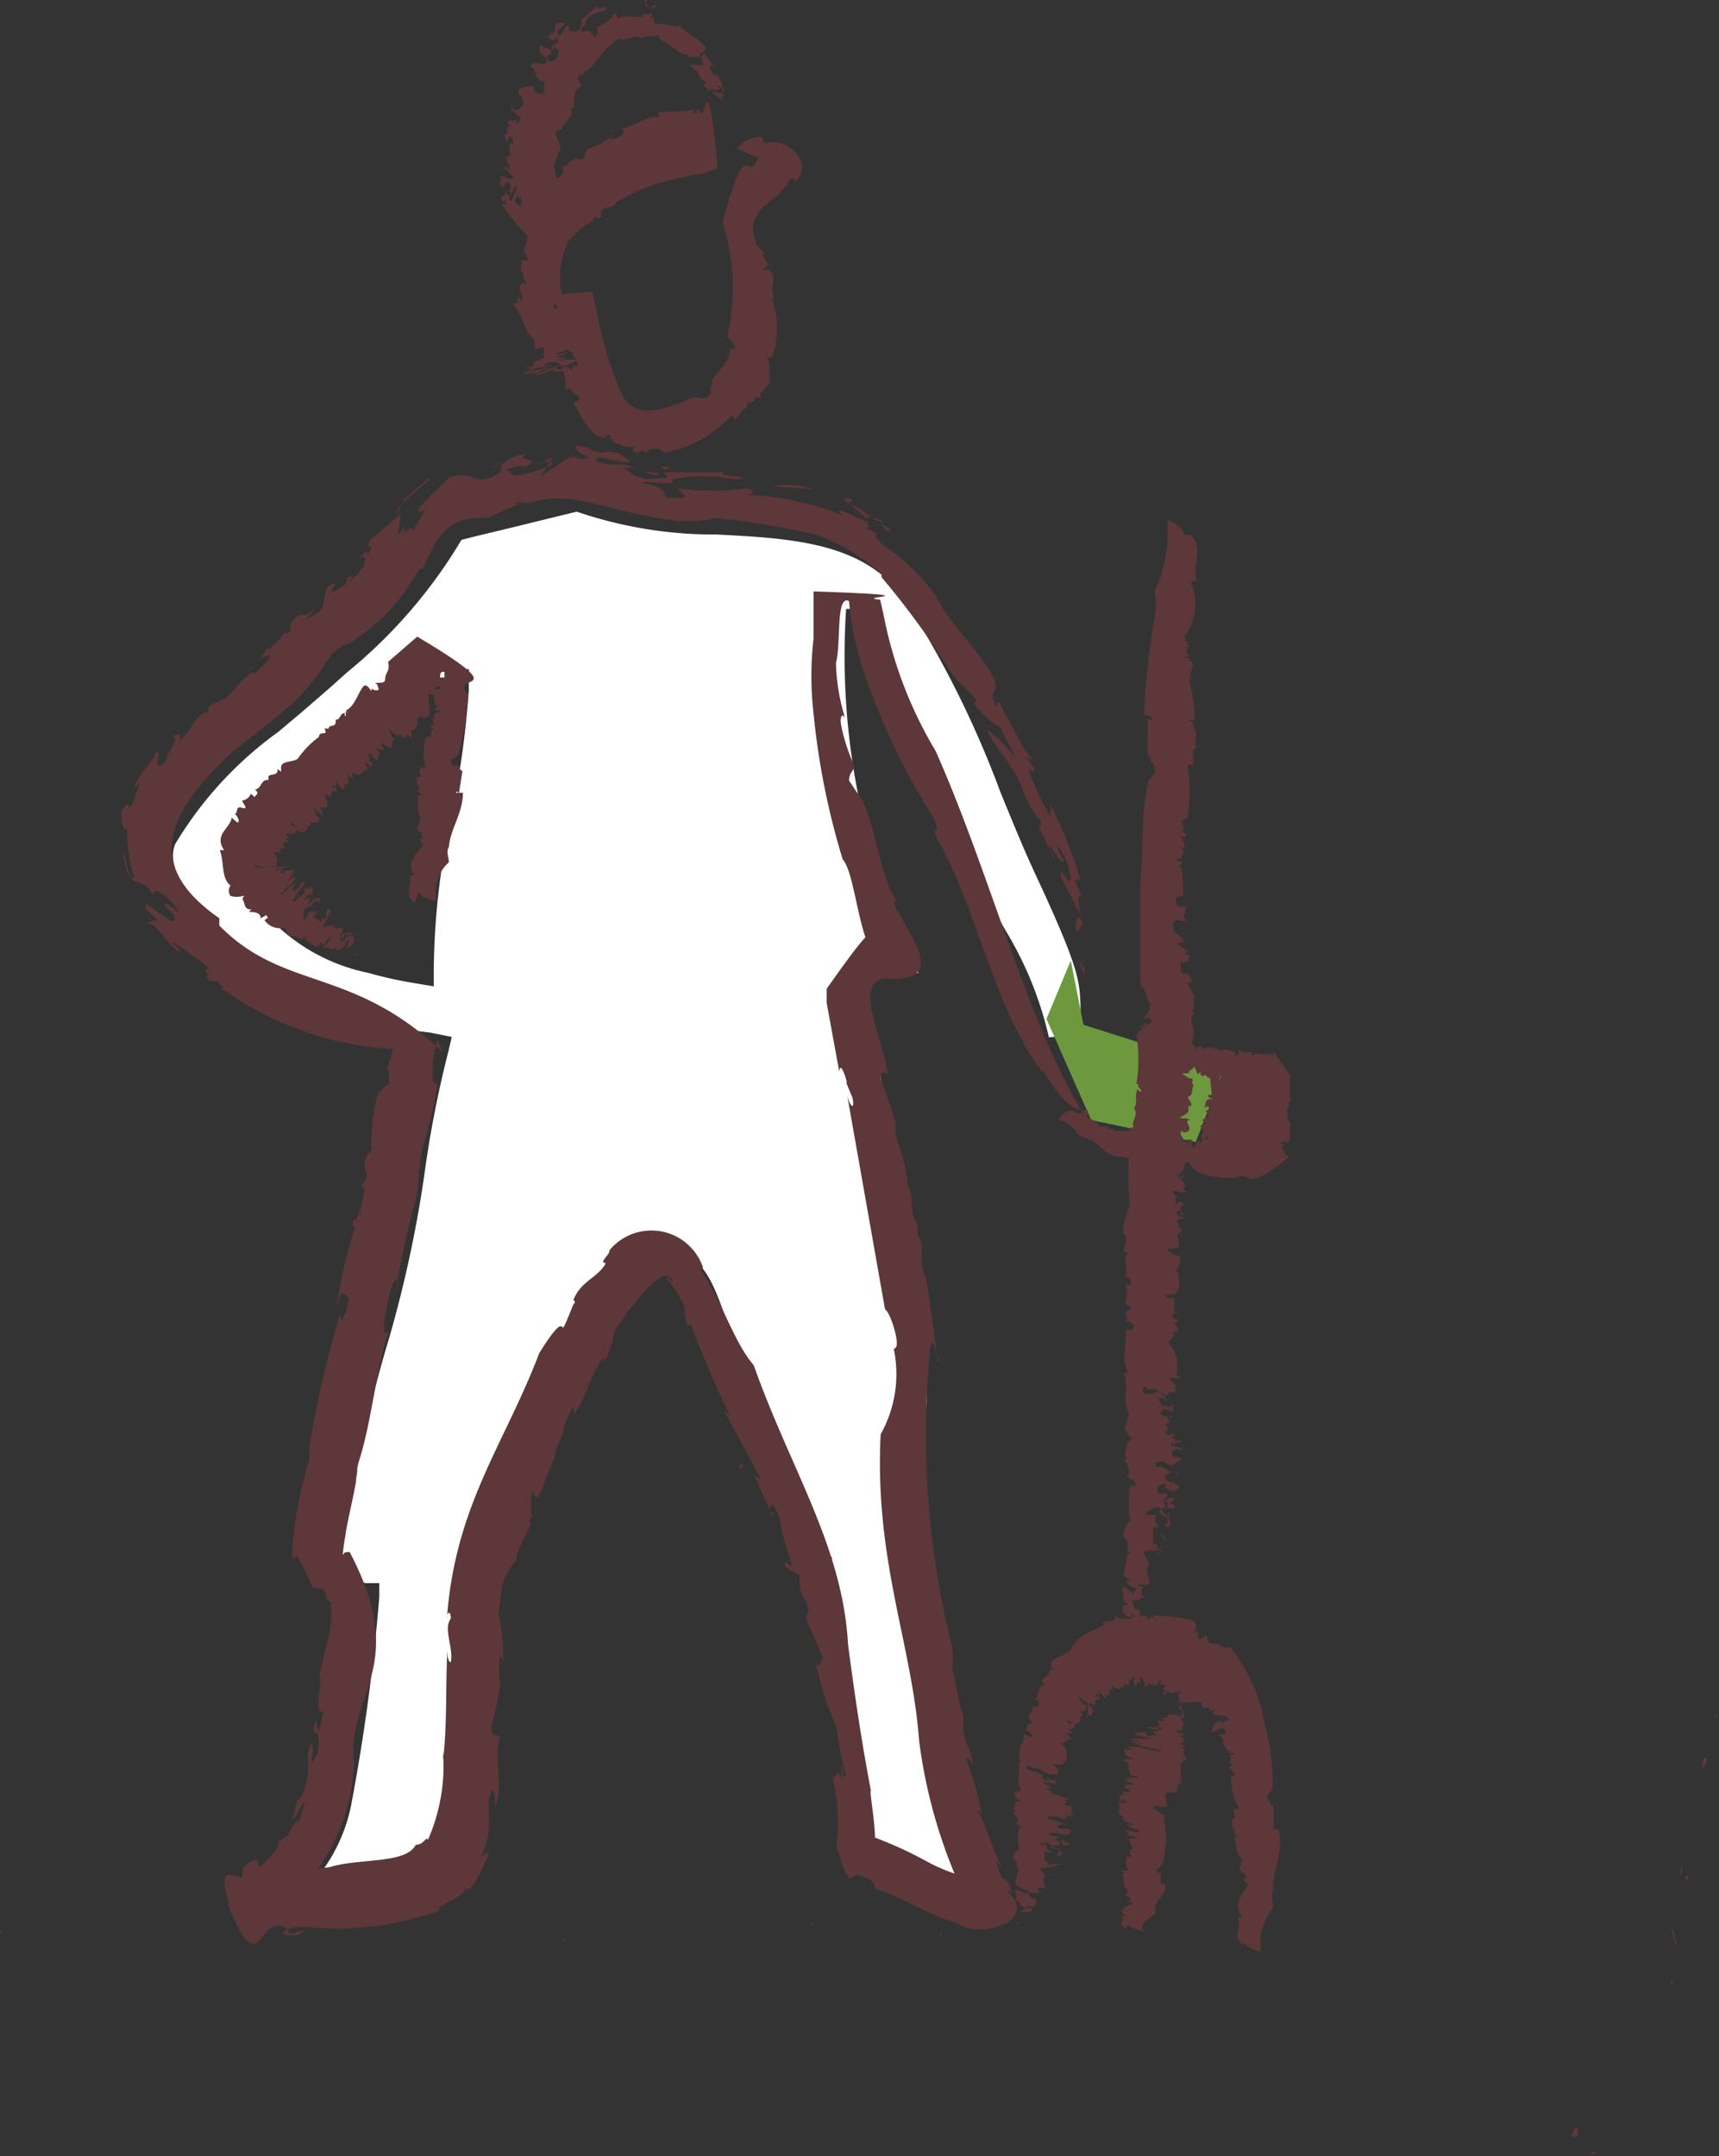 <svg xmlns="http://www.w3.org/2000/svg" viewBox="0 0 35.35 44.33"><rect x="0" y="0" width="35.35" height="44.33" fill="#333333" stroke="none"/><defs><style>.cls-1{fill:#fff;}.cls-2{fill:#6d983e;}.cls-3{fill:#5d3739;}</style></defs><title>Element 1</title><g id="Ebene_2" data-name="Ebene 2"><g id="Calque_1" data-name="Calque 1"><path id="_Zusammengesetzter_Pfad_" data-name="&lt;Zusammengesetzter Pfad&gt;" class="cls-1" d="M20.7,39.54a3.56,3.56,0,0,1-1.77-.59,7.85,7.85,0,0,0-1.11-.5,5.55,5.55,0,0,0-.13-1.86c0-.23-.08-.45-.1-.65L17.1,32l-.31.08a13.5,13.5,0,0,0-1.13-3.21c-.23-.5-.45-1-.65-1.52l-.09-.26c-.21-.59-.41-1.15-.86-1.29a.89.89,0,0,0-.79.16l-.15.11a9.76,9.76,0,0,0-1.75,2.84c-.2.41-.38.79-.53,1a6.32,6.32,0,0,0-.47,1.15,4.52,4.52,0,0,1-.56,1.25l-.05.07-.05.16a10,10,0,0,0,0,1.19,8.54,8.54,0,0,1,0,1.17c0,.22,0,.51,0,.83a7.27,7.27,0,0,1-.31,2.48.74.74,0,0,1-.18.21,5.52,5.52,0,0,1-2.61.61L6,39.12a3.42,3.42,0,0,0,1.22-2,40.46,40.46,0,0,0,.58-4.29l0-.28-.27,0a2.16,2.16,0,0,1-.33-.07l-.17-.06a1.22,1.22,0,0,0,0-.24,5.12,5.12,0,0,1,.14-1c0-.2.07-.38.09-.51A25.77,25.77,0,0,1,8,27.52a25.07,25.07,0,0,0,.72-3.32,22.49,22.49,0,0,1,.5-2.58l.07-.3-.45-.09A7.37,7.37,0,0,1,5.5,20c-1.42-1.09-2.13-2.07-1.9-2.64a7.73,7.73,0,0,1,2.12-2.31l.5-.42.61-.53.3-.27A10.33,10.33,0,0,0,9.49,11.1c.46-.12,1-.24,1.43-.35l.94-.23h0a8.74,8.74,0,0,0,2.88.47c1.54.08,3,.16,3.83,1.29a20.5,20.5,0,0,1,2,4c.25.61.49,1.2.72,1.69.9,1.93.91,2.19.93,2.71,0,.17,0,.37,0,.65h0a.76.76,0,0,1-.23,0,1.66,1.66,0,0,0-.42,0,7.38,7.38,0,0,0-.88-2.18,17.15,17.15,0,0,1-.86-1.71c-.15-.34-.34-.72-.53-1.12A11.39,11.39,0,0,1,18,12.52l-.6,0A14.69,14.69,0,0,0,18.89,20l-.85.14-.31,0,.06.31c.31,1.54.54,2.91.69,4.17.06.54.17,1.07.28,1.58a8.81,8.81,0,0,1,.27,3,4.63,4.63,0,0,1-.28,1.12l0,.07v.08c.18,1.43.46,2.8.81,4.43a10.76,10.76,0,0,1,.17,1.15,7.9,7.9,0,0,0,.3,1.64c.09.26.2.52.31.78A5.62,5.62,0,0,1,20.7,39.54ZM6.24,16.44a3.13,3.13,0,0,0-1,1.16,1.22,1.22,0,0,0,.06,1A3.87,3.87,0,0,0,7.56,20a8.8,8.8,0,0,0,1,.22l.36.06V20a15.14,15.14,0,0,1,.36-3.21,19.4,19.4,0,0,0,.36-2.59l0-.45-.42.15a2.21,2.21,0,0,0-.65.41,11,11,0,0,0-.84.82l-.4.41-.2.18-.4.33Z"/><polygon id="_Pfad_" data-name="&lt;Pfad&gt;" class="cls-2" points="21.52 20.95 22.44 23.03 24.59 23.48 25.17 21.99 22.28 21.07 22.02 19.75 21.52 20.95"/><path id="_Pfad_2" data-name="&lt;Pfad&gt;" class="cls-3" d="M32.64,44.27c.27.08-.09-.11.18,0,0,0-.08.08-.18,0"/><path id="_Pfad_3" data-name="&lt;Pfad&gt;" class="cls-3" d="M32.31,43.93c0-.07.13-.29.14-.13s-.08.13-.14.13"/><polygon id="_Pfad_4" data-name="&lt;Pfad&gt;" class="cls-3" points="34.36 40.77 34.38 40.7 34.42 40.84 34.36 40.77"/><path id="_Pfad_5" data-name="&lt;Pfad&gt;" class="cls-3" d="M34.37,39.65c.05,0,.1.26.1.4Z"/><path id="_Pfad_6" data-name="&lt;Pfad&gt;" class="cls-3" d="M34.65,38.61c.05-.09.07-.06.06.06Z"/><path id="_Pfad_7" data-name="&lt;Pfad&gt;" class="cls-3" d="M34.53,38.53l.07-.17s0,.21-.07.17"/><path id="_Pfad_8" data-name="&lt;Pfad&gt;" class="cls-3" d="M35,36.33s0-.16.07-.19,0,.25-.07.19"/><path id="_Pfad_9" data-name="&lt;Pfad&gt;" class="cls-3" d="M35.27,35.34l0-.09c0-.05.06,0,0,.08Z"/><path id="_Pfad_10" data-name="&lt;Pfad&gt;" class="cls-3" d="M11.41,7.45l0,0,0,0"/><path id="_Pfad_11" data-name="&lt;Pfad&gt;" class="cls-3" d="M11.45,7.34c.27.05,0,0,.16.05l-.11,0c.21,0,.07,0-.09,0h0l.09,0-.08,0,.1,0-.14,0,.09,0c.23.06,0,0,.1,0l-.06,0a.44.44,0,0,1,.15.07l-.13,0,.14.05c-.1,0,.09,0,0,0h0l.06,0-.08,0c.14,0-.08,0,0,0h0s0,0,.07,0l-.17-.06c.15.07-.23,0-.08,0h.09c-.1,0,0,0,0,0h-.08l.14,0-.21,0s.07,0,0,0h.19l-.26,0H11.2c.09,0-.12,0,0,0h0s-.13,0-.05,0h0c-.1,0,.09,0,0,0s-.13,0,0,0-.1,0,0,0h-.07c.16,0-.1,0,0,0h.12c.16,0-.12,0,0,0h-.13c.08,0-.08,0,.06,0H11c.11,0-.07,0,.16,0h-.06c-.07,0,.05,0,0,0H11c.05,0-.08,0,0,0H11s-.1,0,.06,0H11s0,0,0,0h0L11.87,7h0l.06,0-.06,0,.07,0-.07,0,.09,0L11.89,7l.09,0L11.84,7c.2-.1.21-.1.2-.09l0,0,.05,0L11.89,7,12,7l0,0,0,0L11.93,7l0,0-.33.18h0l-.14.08.22-.12L12,7l-.09,0c-.07,0,0,0,0,0L12,6.94l-.1.05.13-.07.06,0L11.89,7l.24-.13L12,7c-.05,0,.15-.08,0,0l.09,0L12,7s.12-.06,0,0l.1-.05.05,0c-.1.06,0,0,0,0l0,0,.06,0-.07,0,.08,0L12.06,7,12,7l0,0,.2-.11s-.08,0,0,0l-.08,0L12,7l.16-.09L12,7l.12-.06L12,7l-.11.06h0l-.17.09,0,0L12.11,7s-.34.19-.12.07l.1-.06.08,0-.23.12h0l-.14.08.09,0L12,7s-.09.05.05,0l.13-.07,0,0-.05,0,.08,0-.1.06L12,7h0l0,0s-.2.11-.08.05L12,7l.09,0L12,7c.06,0,.06,0-.05,0l-.11.06-.21.12,0,0,.16-.09.1,0-.13.07v0l.14-.07.18-.1L12,7c.07,0-.11.06,0,0l-.26.14-.07,0,.13-.06c-.09.05,0,0,0,0l-.18.1.07,0h0l.09,0-.12.07,0,0-.1.06c-.08,0,0,0,0,0l.07,0c.06,0,0,0,0,0l-.07,0,0,0-.05,0-.18.09.16-.09c.06,0,0,0,0,0h0l-.16.09h0l-.06,0,.09,0-.09,0c.1-.06-.07,0,0,0l.2-.1,0,0-.21.11.06,0-.11.06,0,0,.06,0a.61.61,0,0,1-.12.05c.06,0-.07,0,0,0-.05,0-.11,0-.09,0l.1-.05,0,0-.16.08c.07,0,0,0-.08,0l.06,0c-.12.06,0,0,0,0l.08,0-.16.08.06,0c-.15.07-.06,0-.16.05l.08,0c-.17.08,0,0-.11,0l.13-.07L11,7.45s-.07,0,0,0l-.08,0c2.1-.59.56-.16,1.07-.29h0c-.1,0,.08,0-.05,0h.09s-.1,0,0,0h0c.09,0-.09,0-.07,0s0,0,.07,0h0c.14,0-.14,0,.07,0h-.08c.09,0-.09,0,0,0h0c-.08,0,0,0,0,0H12c-.07,0,.15,0,0,0H12c-.07,0,0,0,.08,0l-.16,0h.17l.16,0s0,0,0,.06c-.61-.08,1.33.17-1.37-.17h.05l0,0-.12,0h0l.1,0-.07,0h0l-.11,0,.12,0h0c.32.06-.07,0,.55.08-.72-.11.11,0,0,0"/><path id="_Pfad_12" data-name="&lt;Pfad&gt;" class="cls-3" d="M11.4,7.46l.15-.08Z"/><path id="_Pfad_13" data-name="&lt;Pfad&gt;" class="cls-3" d="M11.92,7.12l0,0h0Z"/><path id="_Pfad_14" data-name="&lt;Pfad&gt;" class="cls-3" d="M11.94,7.09,12,7Z"/><path id="_Pfad_15" data-name="&lt;Pfad&gt;" class="cls-3" d="M12.13,7l.06,0Z"/><path id="_Pfad_16" data-name="&lt;Pfad&gt;" class="cls-3" d="M12,7l.05,0L12,7"/><path id="_Pfad_17" data-name="&lt;Pfad&gt;" class="cls-3" d="M12.15,6.93s0,0,0,0,.06,0,0,0"/><polygon id="_Pfad_18" data-name="&lt;Pfad&gt;" class="cls-3" points="12.07 6.96 12.07 6.96 12.13 6.93 12.07 6.96"/><path id="_Pfad_19" data-name="&lt;Pfad&gt;" class="cls-3" d="M11.1,7.41h0Z"/><polygon id="_Pfad_20" data-name="&lt;Pfad&gt;" class="cls-3" points="11.37 7.44 11.37 7.45 11.48 7.43 11.37 7.44"/><path id="_Pfad_21" data-name="&lt;Pfad&gt;" class="cls-3" d="M11.69,7.52l0,0,0,0"/><path id="_Pfad_22" data-name="&lt;Pfad&gt;" class="cls-3" d="M11.38,7.63a1.42,1.42,0,0,0,.17,0l-.11,0c.21,0,.08,0-.08,0h0l.09,0h-.08l.1,0-.14,0,.1,0,.1,0h-.06l.16,0-.13,0,.15,0h0c.15,0-.08,0,0,0h.07l-.18,0,.1,0-.1,0h.09l-.11,0,.1,0h-.07l.12,0h0l-.14,0,.21,0h0l-.18,0H11.4l.25,0-.17,0,.26,0h-.13l.13,0h0l.18,0h-.08c-.09,0,.12,0,0,0h.06l.13,0h-.15c.1,0-.08,0,0,0h-.09l.16,0h0l.11,0c-.4,0,.79.07-.86-.06l.07,0-.07,0h0l.15,0-.18,0c.15,0-.1,0,0,0l.12,0c.15,0-.12,0,0,0l-.13,0c.08,0-.08,0,.06,0l-.08,0c.11,0-.07,0,.16,0h-.06c-.07,0,0,0,0,0H11.1l.14,0-.17,0h0l.21,0h-.08l.11,0h-.05l-.09,0H11l.2,0H11c.06,0-.08,0,0,0H11s-.1,0,.06,0H11s0,0,0,0h.08c-.22,0-.23,0-.21,0h0l.17,0-.12,0h0s.05,0-.05,0l.16,0H11l.37-.05h0l.16,0-.25,0-.24,0,.1,0c.09,0,0,0,0,0l-.17,0H11l-.15,0c-.14,0,0,0-.07,0l.27,0-.26,0,.16,0c.06,0-.17,0,0,0l-.1,0H11s-.13,0,0,0l-.11,0c-.06,0,.07,0-.06,0,.11,0,0,0,0,0h.06l-.07,0,.08,0-.08,0,.12,0,.07,0h0l-.23.05s.09,0,0,0l.09,0,.13,0-.18,0,.1,0-.13,0,.2,0,.13,0h0l.18,0h0l-.39.1s.38-.1.14,0l-.11,0-.09,0,.25-.07h0l.16,0-.1,0-.08,0s.1,0-.05,0l-.14,0h0l.06,0s-.11,0-.09,0l.12,0c.1,0,0,0,.12,0,0,0-.07,0,0,0h0s.22-.07.09,0l-.12,0-.09,0,.13,0c-.07,0-.07,0,0,0l.12,0,.23-.07,0,0-.17.05-.1,0,.13,0h0l-.15.06-.19.07.09,0c-.07,0,.12,0,0,0l.27-.1.08,0-.13.05c.1,0,0,0,0,0l.19-.08-.07,0h0l-.09,0,.13-.06h0l.11,0h0l-.07,0c-.06,0,0,0,0,0l.08,0,0,0,.06,0,.18-.09-.16.08h0l0,0,.17-.08h0l.05,0-.08,0,.09,0c-.06,0,0,0,0,0l-.16.07,0,0,.21-.09-.06,0,.06,0h0l-.06,0,.07,0h-.06l.09,0h.11v0h0c-1.75-.09-.54,0-1,0l.16,0h.07l-.12,0h.14l-.25,0-.15,0s0,0,.05,0h.13l-.13,0h0l.1,0h0l-.11,0c-.1,0,.14,0,.11,0s0,0,0,0c.16,0,.29,0,.18,0l.37-.07"/><path id="_Pfad_23" data-name="&lt;Pfad&gt;" class="cls-3" d="M11.69,7.52l-.14.07Z"/><polygon id="_Pfad_24" data-name="&lt;Pfad&gt;" class="cls-3" points="11.14 7.74 11.1 7.75 11.08 7.75 11.14 7.74"/><path id="_Pfad_25" data-name="&lt;Pfad&gt;" class="cls-3" d="M11.1,7.73l-.09,0Z"/><path id="_Pfad_26" data-name="&lt;Pfad&gt;" class="cls-3" d="M10.89,7.78l-.06,0Z"/><path id="_Pfad_27" data-name="&lt;Pfad&gt;" class="cls-3" d="M11,7.75l-.06,0,.06,0"/><path id="_Pfad_28" data-name="&lt;Pfad&gt;" class="cls-3" d="M10.84,7.75s0,0,0,0-.06,0,0,0"/><polygon id="_Pfad_29" data-name="&lt;Pfad&gt;" class="cls-3" points="10.92 7.71 10.92 7.71 10.85 7.73 10.92 7.71"/><polygon id="_Pfad_30" data-name="&lt;Pfad&gt;" class="cls-3" points="11.12 7.42 11.1 7.41 11.15 7.42 11.12 7.42"/><path id="_Pfad_31" data-name="&lt;Pfad&gt;" class="cls-3" d="M11.91,7.47h0Z"/><polygon id="_Pfad_32" data-name="&lt;Pfad&gt;" class="cls-3" points="11.64 7.52 11.64 7.52 11.54 7.53 11.64 7.52"/><path id="_Pfad_33" data-name="&lt;Pfad&gt;" class="cls-3" d="M15.73,2.95c.44-.14,1,.35.65.77,0,0-.11-.11-.15,0-.22.44-.94.56-.69,1.25l0,0c0,.1.16.17.18.27h-.08c.09,0,.09.16.17.19l-.12.11.1,0c.24.13,0,.39.14.6h-.06a1.72,1.72,0,0,1,0,1.21l-.13,0c.1,0,.09.18.08.3s.07.24-.09.31v0c0,.13-.14.08-.08.21H15.5c.1.12-.15.06-.14.17l0,0c0,.08-.1.07-.13.14h0c-.08.16-.19.17-.11.26-.1,0,.07-.16-.08-.19a2.48,2.48,0,0,1-1.38.76l-.13-.09s-.19,0-.24.1l-.06-.06c-.09,0-.12.11-.22,0l.06-.1c-.1.07-.22,0-.34,0l.06-.05c-.16.08-.18-.1-.29-.11l.07,0c-.08-.17-.12.08-.21,0l.07,0c-.21,0-.3-.2-.4-.3h0l-.23-.4c0-.07.16,0,.09-.17-.13,0-.14-.23-.26-.1,0-.13,0-.35-.07-.42s.15-.1.18,0l.06-.1c.06,0,0,.08.06,0s-.1-.19-.09-.24-.27-.15-.31-.31c.06.07.14-.07.17,0L11.4,6.7c0-.05.1,0,.06-.1l-.09,0s-.07-.21.06-.26,0,.08.08,0l-.08-.19h0c.38-.14.16.14.32,0,0,0-.08,0,0-.05a.31.31,0,0,1,.09.26l-.09,0,.16.41c.06,0-.11-.06-.08-.07-.34.23.66.26-.59.64,0,0-.07.06-.06,0s0-.12,0-.16-.05-.06-.1-.11,0,0,0,0a1,1,0,0,1-.35-.53c-.12-.25-.15-.2-.17-.31h.08c.05,0,0-.17.07-.18-.1-.1.08.41,0,.27s-.13-.19,0-.17-.1-.2,0-.3.12.08.11,0,0,0-.06-.16l0-.08c-.08,0,0-.13-.08-.08.07,0,0-.22.1-.18l.1,0-.11-.18h.05c-.15,0,.06-.14,0-.25.1-.11.12-.33.23-.35V4.49c.21,1,0,.23,0,.42H11c0-.09-.07-.07-.15-.1v0c.2-1.15.09-.31.16-.57l.16,0c.06-.08,0-.15,0-.2.28,0,0,0,.19-.06,0,0,0,.15,0,.12s0-.2.2-.26l-.12-.07c.11,0,.11-.21.19-.1,0-.07.16-.09.06-.18.23-.11.46-.38.7-.26,0,0,.1-.06.06-.11s0,.08-.09,0V3.1c.08,0,.13,0,.12.1.18,0,0-.28.26-.33,0,.05,0,.06.08,0L13,2.78c.16,0,.12.1.15.19s.16,0,.18-.11l.11.1c-.08-.07.05-.06.08-.09l0,0s.1,0,.14,0-.11-.06-.16-.07l.14-.1c0,.09.13,0,.19,0s.08-.09.1-.09.12,0,.06.06h-.09s0,.11.13,0,0-.17.13-.14l-.08.1s.26,0-.05.05l0-.07,0,0c0-.09.14-.1.12-.2l.18,0h0c.11.4.08-.91.23.73v0l-.13.07c-.07-.05,0-.3-.1-.19s-.11.16-.08.21c-.14,0-.24.07-.41,0l0,.09c-.23,0-.42.26-.65.17,0-.05,0-.08,0-.12s-.09,0-.06.08,0,.1.11.1c-.11.09-.26.2-.36.17s0,0,0,.08-.13-.08-.17,0l0,.07-.08,0s0,.15,0,.12L12.48,4c0,.09-.07.22-.17.21l-.12-.05s0,.11,0,.1c-.15,0-.26.08-.35,0a1.58,1.58,0,0,1-.78.74V5c-.1,0,0,.11-.07.11s-.1-.07-.07-.16c-1.08-1.24-.31-.5-.55-.84,0-.05,0,.08-.06,0s.14-.09.07-.17l.12.11V3.91c.15,0,0,.3.22.32l0-.06c.13,0,0,.22.12.11s-.07-.24-.15-.21,0-.57-.21,0c0,.27.15-.3.18-.21-.07.54-.1,0-.1.07s-.14,0-.17,0,.1.06.11-.08-.11-.15-.15,0c-.14-.06,0-.15-.07-.24.1,0,.23.16.28,0-.1,0-.1-.19-.25-.13a.1.1,0,0,1,.16,0c.07-.07-.14-.22,0-.22l-.09,0,.12-.08c0-.07-.09-.26.05-.22,0,0,0-.18-.07-.14s0,.13-.11.15c.12,0,0-.14,0-.21h.06s0-.11,0-.15h.09l-.07-.06c0-.15.15,0,.17-.13l0,.12s.08,0,.08-.12l-.19-.17c0-.09.09,0,0-.11l.05.13s.14,0,.19-.11-.06-.21-.14-.13.1-.1.13,0c0-.12-.08,0-.08-.13s.19-.1.29-.14l.07.16,0-.06c.06.13.09,0,.17.09V1.67c-.22,0-.13-.25-.28-.3.08-.2.4.11.31-.2-.06,0-.1-.15-.13,0,.08-.09-.08-.17.06-.25,0,.13.2,0,.18.19,0,0-.08,0-.08.08s.13.1.19,0,.08-.15,0-.2-.06.1-.1,0,.21-.06.13-.22a.13.13,0,0,1-.2,0l.06-.11,0,.06c.18-.11,0-.12.13-.25l.15,0c0,.11-.25.16-.1.26.09-.08.07-.17.19-.21l0,.09s.21.12.25-.09,0-.06,0-.12c.18-.11.22-.2.35-.27,0,.13.24-.09.14.09-.09,0-.39.1-.39.23s-.14.06-.08.22c.11-.1.19,0,.26.1l.06-.08L12.28.55a.64.64,0,0,0,.36-.28.08.08,0,0,1,0,.15c.17-.14.41-.07.6-.06-.12-.15.23,0,.15-.15S13.21.06,13.28,0s0,.06,0,.1.13.13.24,0c-.22,0-.07.17-.13.28.14-.05,0,.07.1.1L14,.55c.13.15.38.25.48.38s-.12.14-.08.22.06-.14.11,0h0c.05,0,.11.24.27.2l-.14,0,.06,0-.11,0c0,.12.09.15.13.24l0-.09c.13.13.1.26.19.39l-.08,0,.07.08c-.08,0-.11.09,0,.12l-.24-.17c0-.07.12,0,.18,0s0-.18-.11-.17l.08.08c-.1.05-.13,0-.21,0l0,.06-.14-.15c.06,0,0-.06.09-.05s-.15,0-.17-.13-.15-.14-.21-.23l.31,0-.07-.16-.29,0,.05-.05c-.09,0-.16,0-.22-.06s-.29-.19-.4-.28l0-.07c-.11.08-.26,0-.36.08-.18-.11-.33.1-.45,0-.27.14-.41.41-.64.65L12,1.49c0,.1-.07,0-.1.06s0,.14.07.21c-.17.07-.18.3-.16.46l-.07,0c.08.19-.13.27-.19.44,0,0-.11,0-.12.07s.07.17.1.32l-.14.34a1.77,1.77,0,0,1-.25,1.43l-.09,0c-.95-1.54.37-.79.33-1.3l.06.14c.1,0,.2-.17.11-.23.13,0,.23-.22.36-.16s.1-.14.18-.21a1.47,1.47,0,0,0,.52-.28l-.06,0s0,.11.07.08.3-.09.16-.23c.26,0,.5-.27.76-.22l0-.11c.27,0,.55,0,.75-.05,0,0-.07.09,0,.08s0-.06.08-.09c.14.53.15-1.29.39,1.22l-.23.08c.11,0-.69.14-.71.15a4.23,4.23,0,0,0-1.14.46v0c-.06.17-.38.06-.31.3,0,0-.1.07-.13,0-.11.21-.07,0-.54.5l0,0c-.07-.37-.64,1-.21-.64l-.07,0s0,0,.08,0c.08.3-.11-.66.19.67h-.07s.07.07.07,0a1.55,1.55,0,0,0-.12,1.12c-.11.28-.29,0-.17.25s0-.33,0-.16-.09.23,0,.25.07,0,.13,0c0,.21,0,.3.13.4l-.05,0,.14.09,0,0h0L11,7.19h0v-.1a.49.49,0,0,0-.12-.3c.58-.25-1.29-.65,1.3-.79l.17.76A6.85,6.85,0,0,0,12.74,8c.21.58.72.53,1.51.17.22,0,.31.08.38-.13l0,0c-.08-.1.07-.12,0-.22.16-.22.38-.36.39-.7,0,.05.09.11.09,0l-.06-.09h0s-.05-.1-.1-.07a4.55,4.55,0,0,0-.09-2.39c.5-1.92.52-.76.71-1.3.66-.17.47.26-.41-.22a.58.58,0,0,1,.5-.23"/><polygon id="_Pfad_34" data-name="&lt;Pfad&gt;" class="cls-3" points="11.81 8.09 11.8 8.07 11.91 8.04 11.81 8.09"/><path id="_Pfad_35" data-name="&lt;Pfad&gt;" class="cls-3" d="M22.22,19.73c.1.47.05-.27.09.31a.39.39,0,0,1-.09-.31"/><path id="_Pfad_36" data-name="&lt;Pfad&gt;" class="cls-3" d="M21.45,22.06c-1-1.28-1.35-3.38-2.21-4.88-.1-.18.16,0-.07-.41A13.3,13.3,0,0,1,17.83,14a6.2,6.2,0,0,1-.37-1.64c-.28-.15-.16.91-.27,1.27l0-.13a4.16,4.16,0,0,0,.19,1.27s-.06-.13-.09,0,.16.74.25.9-.08.17-.08.38l.14.21c.44.56.39,1.55.87,2.33,0,0-.09-.11-.08,0,.25.56,1.17,1.62-.14,1.53-.79,0,0,1.43,0,2,0-.06-.12-.1-.14,0s.22.55.31,1c-.07.2.22.71.24,1.22l0,0c.17.35,0,.55.21.82l0,.25c.17.13,0,.54.16.83l0,0a5.33,5.33,0,0,1,.11.71v0c.12.63.09,1,.19,1-.07.23-.1-.61-.2-.25a18,18,0,0,0,.45,6.16,1.67,1.67,0,0,1,0,.45c.07.2.14.77.23.95,0-.07,0,.14,0,.25,0,.38.18.4.2.81-.06-.16-.11-.21-.14-.15a7.88,7.88,0,0,1,.34,1.2c0-.06-.06-.15-.09-.13.21.41.28.79.49,1.14l-.12-.11c.15.64.2.13.32.69-.06-.13-.07-.07-.11-.09.72.65-.59,1-1,.68l0,0c-.57-.16-1.07-.5-1.65-.7-.2-.1.14-.13-.44-.31-.3.32-.37-.82-.43-.47a3.64,3.64,0,0,0-.08-1.59c.09.22.12-.27.2.14l0-.33c.06,0,0,.33.09.22a8.36,8.36,0,0,1-.19-1,6.21,6.21,0,0,1-.43-1.36c.09.29.13-.19.18,0l-.37-.85c0-.21.1-.06,0-.36,0,0-.07-.11-.11-.2s0-.26-.05-.48c.7.45-.58-.09-.23-.13-.18-.11.46.34.1.1-.09-.38-.13-.39-.22-.77h0c0-.26-.23-.72-.23-.43s.06-.09.08.18a7.38,7.38,0,0,1-.42-.93c.07.12.09.09.15.13l-.8-1.47c-.06,0,.19.15.2.25a21.63,21.63,0,0,1-.86-2c0,.09-.07.08-.05.07-.12-.34,0-.37-.15-.56,0,0-.13-.26-.24-.37s0-.09.09.06c-.08-.48-.72.23-1.21,1a1.82,1.82,0,0,1-.21.62l0-.1c-.13.1-.26.53-.34.52-.1.37.61-1.33.44-.84-.13.08-.23.68-.28.53a4.46,4.46,0,0,1-.45,1c.06-.08,0-.31-.1,0-.22.47,0,.15-.2.54l-.09.26c.06.06-.22.42-.06.28-.1,0-.22.68-.33.57l-.07-.11a1.86,1.86,0,0,0,0,.54l-.07.05c.16.07-.24.5-.25.82-.4.5-.28.69-.37,1.12a4.2,4.2,0,0,1,.1,1.1c0-.09,0-.2-.06-.23a1.53,1.53,0,0,0,0,.58s-.09.52-.17.8.13.24.18.27c-.18.33.08,1-.12,1.45,0-.13,0-.55-.1-.25s.1.68-.19,1.26l.17-.1c-.07.24-.38.91-.48.75-.12.28-.66.35-.54.46a6.16,6.16,0,0,1-2.75.34c-.12,0-.43,0-.36.1s.28-.08.36,0c-.11,0-.13.05-.14.07-.27,0-.47,0-.24-.12-.62-.44-.53,1.26-1.24-.56,0,.06.06,0,.23-.1L5,38.39c.35-.29.28-.08.34,0,.18-.17.41-.39.4-.53L6,37.68c-.21.12.1-.18.1-.3l0,.11c.06,0,.12-.29.16-.42s-.17.26-.25.38L6.11,37c.06.07.21-.31.22-.54s0-.28,0-.35.06-.38.1-.19-.07.18,0,.32c.05-.15.13-.12.12-.45s-.18,0-.06-.42l.06.25.1-.43-.08,0,0,0c-.07-.14.06-.66,0-.77l.16-.66v0a2.1,2.1,0,0,0,.07-.81h0l0-.31v-.11h0l.37.47H6.9c-.4-.16,0-.33-.46-.35-.48-1-.27-.53-.44-.63a7.94,7.94,0,0,1,.36-2c0-.1,0,0,0-.24A20,20,0,0,1,7,27c0,.28.08,0,.12,0,0-.24.13-.25,0-.36s-.11,0-.19.22a8.62,8.62,0,0,1,.39-1.68c-.07.15-.06,0-.06-.1.1.06.21-.34.23-.65l-.06-.05.12-.19c0-.12-.12-.15,0-.45l.09-.08a3.92,3.92,0,0,1,.13-1.17L8,22.26c0-.16,0-.42-.07-.16.09-.3.16-.55.22-.74.16.16-.24-.75.39.32l-.17-.1A6.65,6.65,0,0,1,4.53,20.3l.06,0c-.23-.26-.2,0-.36-.22.12,0-.13-.25.12-.13a6.75,6.75,0,0,0-.78-.57c-.09,0,.22.16.11.18S3.23,19,3.09,19s.07-.09.15-.08L3,18.69c-.14-.36.71.56.58.13l-.19-.19c-.09-.25.57.44.15-.07-.19-.21-.46-.36-.36-.1-.32-.59-.49,0-.65-.9,0-.22.14.69.22.46a3.37,3.37,0,0,1-.13-1.15c0,.43-.19,0-.1-.24.25-.3,0,.25.25-.2,0-.1.23-.55,0-.21,0-.23.33-.49.44-.75.18-.06-.17.52.23.16-.13,0,.37-.56.07-.45.17-.13.24-.1.17.05.25-.17.4-.65.6-.57v-.14l.35-.16c.19-.16.54-.64.61-.51.05-.06.48-.42.25-.36s-.25.31-.49.34c.27-.08.37-.34.5-.5l.06,0c.08-.09.29-.26.31-.36,0,.08,0,.08.1,0l0-.15c.32-.37.19,0,.51-.32l-.22.3c0-.07.22-.12.37-.3l.08-.39c.17-.21.15,0,.28-.26l-.18.3c0,.05.26-.07.52-.32s.22-.53,0-.28c.09-.13.26-.29.23-.15.2-.32-.09,0,.05-.3.11-.07.42-.36.63-.53L8.19,11l.14-.19c-.09.3.16-.09.16.11l.26-.44c-.61.27.76-.84.43-.65.66-.21.52.27,1.15-.15-.12,0,.17-.21-.23-.07.42-.08.24-.22.74-.28-.34.15.42.07-.07.28,0-.06-.3,0-.37.06.18,0,0,.17.42.07.25-.08.6-.16.53-.23s-.39.11-.25,0c-.06.19.64-.57-.1.44V9.88c1.46-1,.43-.26.77-.48l.07,0a.3.3,0,0,0,.28,0c-.27-.09-.3-.19-.27-.25l.31.07-.08,0c.48.2.14,0,.65.1l.23.16c-.17.1-.75-.2-.69,0,.31.14.48,0,.79.14H12.8c.13,0,.21.3.77.21.28,0,.08-.06.09-.12.6,0,.8,0,1.21,0-.09.12.72.06.26.15a3.32,3.32,0,0,0-1.33,0c.21.16-.48,0-.62.07.48.06.45.19.53.3l.36,0c.06-.08-.12-.1-.12-.19a5.2,5.2,0,0,0,1.42,0c.19.06.12.15-.11.13a6,6,0,0,1,2.06.42c-.35-.34.71.31.49.07s-.6-.44-.38-.41,0,.06.05.13c.32.07.38.33.72.36-.65-.28-.21.09-.39.13.45.18,0,0,.32.31a4.38,4.38,0,0,1,1.11,1.06c.26.57,1,1.24,1.21,1.74.1.28-.11.18,0,.47s0-.31.2.2l0,0c.11.13.42.91.66,1l-.21-.08.17.23s0,.14-.13,0a5.88,5.88,0,0,0,.47,1l0-.25a9.86,9.86,0,0,1,.61,1.54H22.1l.14.34c-.1-.06-.06.27,0,.43l-.43-.84c0-.26.18.23.21.06a1.37,1.37,0,0,0-.3-.73,1.25,1.25,0,0,0,.17.35c-.08.1-.19-.2-.31-.32,0,.1.06.26.11.27a5.24,5.24,0,0,1-.35-.72c.14.21,0-.15.08-.08-.1,0-.27-.29-.43-.71s-.48-.69-.71-1.15a2.6,2.6,0,0,1,.59.58c-.12-.31-.18-.31-.3-.62a1.53,1.53,0,0,1-.54-.48l.05-.06c-.23-.31-.3-.26-.58-.67a16.55,16.55,0,0,0-1.37-1.87l0-.07A4.46,4.46,0,0,0,16.81,11a16.79,16.79,0,0,0-2.11-.35c-1.28.35-3.15-.86-3.93-.2l.22-.17c-.24.14-.19,0-.44.06.32,0-.33.19-.49.3-.82,0-1,.24-1.37,1.06l-.07,0A4.17,4.17,0,0,1,7.2,13.22a1.07,1.07,0,0,0-.39.24,4.82,4.82,0,0,1-.79,1c-.34.29-.87.71-1.24,1-1.34,1.25-1.85,2.32-.27,3.42l0,.15c1.34,1.36,2.73.83,4.59,2.6L9,21.38c-.13.41-.15,1,0,.89a7.33,7.33,0,0,1-.31,1.32,6.82,6.82,0,0,0-.1.92,18.74,18.74,0,0,0-.46,2.09l.05-.21c0-.1-.07-.12-.13.09s-.29,1.15-.05.88c-.29.85-.36,2-.68,2.86.06-.06,0,.14,0,.25-.07.4-.19.86-.22,1.12a4.24,4.24,0,0,0-.07.65c.38.08-.65.49-.24-.4-.2-.1.09,0,.12,0s-.23,0,.09.13c.13,0,0-.06.19-.06,1.25,2.37-.07,2.92.09,4.33A3.91,3.91,0,0,1,5.65,39.3L5,39.79c-1-2.14.26-.75.23-1.23.55-.08,1.07-.11,1.55-.17l0,0c.61-.19,1.57-.06,1.77-.46.18,0,.21-.19.25-.1A3.81,3.81,0,0,0,9.11,36v.19c.09-.73.05-1.53.09-2.26,0,.08,0,.22.07.25.06-.31-.16-.69,0-.9,0-.19-.09-.13-.08,0,.17-2.33,1.18-3.57,1.9-5.46.73-1.17.28.06.7-1,.07-.06,0-.09,0-.09.16-.4.51-.46.67-.76-.17,0,.11-.2.07-.26a1.12,1.12,0,0,1,1.93.36l-.07,0c.48.72.69,1.51,1.11,2,.76,2.15,1.83,3.72,1.94,5.75.14,1.05.27,1.95.47,3-.07,0,.46,2.36-.49.77a8.31,8.31,0,0,1,1.58.65,3.63,3.63,0,0,0,1.12.41c-.13.26.66-.65-.2.71l-.18-.58a10.61,10.61,0,0,1-.84-3c-.15-2-.92-3.69-.79-6.29a2.53,2.53,0,0,0,.26-1.8s0,.1.06,0-.11-.69-.23-.77l-.78-4.41c.05.24.17.34.11.06l-.12-.29,0-.05c-.05-.19-.14-.39-.15-.19l-.26-1.42L17,20.33c1.41-2,.59-.58,1-1l.7-.12c-1,1.67-1-1.14-1.37-1.54a15.29,15.29,0,0,1-.6-3,6.69,6.69,0,0,1,0-1.54l0-.78v-.19c2.67.09.76.11,1.37.17l.07.31a8.6,8.6,0,0,0,1.07,2.8C20.38,18,21.14,21.1,22.34,23c.14-.46-.15.32-.89-1"/><path id="_Pfad_37" data-name="&lt;Pfad&gt;" class="cls-3" d="M22.12,19.16c0-.11,0-.45.14-.2,0,0-.08.23-.14.2"/><path id="_Pfad_38" data-name="&lt;Pfad&gt;" class="cls-3" d="M18.22,10.9s-.09-.13-.12-.14a.8.8,0,0,1,.28.21c-.1-.09-.1-.05-.16-.07"/><path id="_Pfad_39" data-name="&lt;Pfad&gt;" class="cls-3" d="M15.86,10a1.9,1.9,0,0,1,.89.06Z"/><path id="_Pfad_40" data-name="&lt;Pfad&gt;" class="cls-3" d="M13.7,9.66c-.18-.06-.12-.08.12-.06,0,0-.06,0-.12.06"/><path id="_Pfad_41" data-name="&lt;Pfad&gt;" class="cls-3" d="M13.54,9.77a.59.59,0,0,1-.33-.1c0,.06.4,0,.33.1"/><path id="_Pfad_42" data-name="&lt;Pfad&gt;" class="cls-3" d="M8.84,9.86c-1,.81-.41.48-.72.69l.16-.22c.23-.21-.42.31.53-.49Z"/><path id="_Pfad_43" data-name="&lt;Pfad&gt;" class="cls-3" d="M7.27,11.84,7.14,12c-.11.07,0,0,0-.13Z"/><polygon id="_Pfad_44" data-name="&lt;Pfad&gt;" class="cls-3" points="9.99 37.39 9.95 37.66 9.91 37.6 9.99 37.39"/><path id="_Pfad_45" data-name="&lt;Pfad&gt;" class="cls-3" d="M15.23,30c.11.2,0,.17,0,.21-.08-.19.09,0,0-.21"/><polygon id="_Pfad_46" data-name="&lt;Pfad&gt;" class="cls-3" points="17.51 38.63 17.44 38.61 17.5 38.51 17.51 38.63"/><path id="_Pfad_47" data-name="&lt;Pfad&gt;" class="cls-3" d="M7.32,19.65c.06,0,0-.1,0,0Z"/><path id="_Pfad_48" data-name="&lt;Pfad&gt;" class="cls-3" d="M8.53,18.56c-.27-.19,0-.37-.12-.56,0,0,.15,0,.12,0-.19-.2,0-.44.18-.62l0,0s-.1-.1-.07-.14l.08,0c-.08,0,0-.08-.09-.11h.14l-.09,0c-.22-.11,0-.16-.07-.27l.06,0c-.12-.17-.06-.34-.08-.51l.13,0a.16.16,0,0,1-.13-.13c.11,0-.08-.09,0-.13h0c-.1-.06.07,0-.05-.1h.09c-.14,0,.09,0,0-.08h0l0-.07h0c0-.07.06-.09-.05-.11.09,0,0,.07.17.06a1.36,1.36,0,0,1,0-.64l.11,0L8.87,15l.07,0s-.12-.06-.07-.09l.11,0c-.09,0-.07-.09-.09-.14l.07,0c-.1-.06,0-.08,0-.13l.07,0c.09-.06-.14,0-.08-.09l.07,0c-.12-.07-.07-.15-.1-.2h0v-.18s.16,0,.15,0,0-.11-.2-.08c0,0,.09-.13,0-.16s.17,0,.18,0l.09,0c.05,0,0,0,0,0l0-.11C9,13.77,9.09,14,9,14L9,13.87l0,.29s0-.1-.06,0l0,.09s0,.08-.12,0l0-.07,0,.09v0s0,.09,0,.14,0-.07,0,0,0,.12,0,.14l0-.09a.57.57,0,0,1,0,.24c0,.05-.05-.11,0-.08s0,.18-.16.12.06.07,0,.05-.09-.06-.08,0,0,0,0,.05,0,0,0,0a.17.17,0,0,1-.14.19s.06.13,0,.14l-.05-.07s0,.05-.09,0c0,.1,0-.17.06-.08s0,.15,0,.06,0,.12-.06.09-.06-.1-.08-.08V15c.05.06,0,0,0,.08s0,.08-.12,0L8,15s.05.11.07.15l0,0c.11.12,0,0,0,.14s-.09.08-.18,0,0,.13,0,.13l0-.05c-.05,0,0,0,0,.06l-.16-.05.11.16c-.13-.09,0,.15-.13.07l-.07-.1c-.14-.09,0,.13-.06.12l.1.09c-.08,0,0,.11-.1,0s-.08,0,0,.1c-.15,0-.13.2-.33.06,0,0,0,0,0,.07s0-.06,0,0l0,.05s-.06,0-.11-.1.09.21,0,.23l-.06,0,0,.1c-.05,0-.1-.08-.16-.15s0,0,0,.11l-.1-.07c.07.05,0,.06,0,.08v0l0,0,.1,0v.09c-.05-.07-.07,0-.1,0s0,.08,0,.08,0,0-.06,0,0,0,0,0-.08-.08-.07,0,.11.13,0,.12l0-.09H6.68l.05.06,0,0c0,.07,0,.06,0,.14h-.1c-.05,0-.06,0,0,.08h0l0,.08c-.07,0-.21-.23-.17-.13s.05.15.1.18,0,.15-.17.09l0,.07c-.09,0-.07.2-.24.13L6,16.9c0,.07-.07,0,0,.06l.11.08a.1.1,0,0,1-.14.09l.05.06c-.08-.08-.12-.07-.12,0l.05.05-.07,0s.09.11,0,.08l-.06,0c0,.06.09.15,0,.13l-.1,0,.08.07-.18,0c.17.18,0,.24.08.29l-.05,0s.1,0,.06,0l-.17,0s.1.05.13.06,0,0,0,0,0,0,.06,0H5.72l.05,0-.38-.05,0,0c-.11,0-.13-.07-.16,0a.46.46,0,0,0,.26,0s.26,0,.25,0,0,0-.1,0,0,0,0,0l.17,0-.11,0,.15,0c.14,0,0,0,.06,0l-.26.08a1.3,1.3,0,0,0,.25-.06l-.15.05c-.06,0,.15,0,0,0l.09,0-.1.06s.15,0,0,0c0,0,0,0,.12,0s-.08,0,0-.06c-.08.06,0,0,.08,0l0,0,.08,0-.07,0,.08,0c.06,0-.12.09-.08.1l-.07,0s0,0,0,0l.2-.12s-.07.06,0,0L6,18s-.09.09-.07.11L6.06,18,6,18.08,6.11,18,6,18.18l-.11.07v0c-.09.05,0,.07-.14.13h.07c.1-.16.19-.14.29-.27s-.24.32,0,.17c0,0,.11-.12.06-.1s.11-.11.09,0l-.16.2s0-.05,0,0-.1.13-.08.15.06,0,.1-.05,0,0,0-.08,0,.12.1,0,0-.09.05-.14l.05,0,0,0c0,.06.08-.08.11,0l0,.11c-.07.08,0-.07-.13.07s.08,0,.09,0l0,0s-.1.21,0,.12l.07-.1.14,0c-.07.1,0,0-.05.13,0-.07-.05-.1-.13,0s0,0-.12.08,0,.15-.08.23l.06,0,.08-.16s.1,0,.17,0l-.08.12.16.1c0-.15.07,0,.1-.12a.28.28,0,0,1,.06-.2l0,.09c.06-.06,0,.13.05,0s-.09.16-.15.25,0,.07,0,.09l.18-.06c0,.12.14.05.19.07s-.06.17,0,.21,0-.14.06-.07l0,0s.06.12.14-.05L7,19.2l0,0,0,.11c0,.1.07,0,.11,0v-.09c.08,0,.09.05.16,0l0,.08,0,0c0,.07,0,.13,0,.08l-.15.15.06-.16c0-.07,0-.07-.08,0l0,0c0,.11-.06.09-.1.16h0l-.1,0,0-.1c0,.09-.08.11-.12.07s-.11,0-.15,0l.16-.18,0-.07-.16.2,0-.07c-.05,0-.09.12-.14.09l-.21-.15,0-.07c-.1.13-.14,0-.22,0s-.2,0-.18-.16c-.16,0-.32,0-.44-.17l.08-.06c-.07,0,0-.07,0-.07s-.1.06-.16.09c0-.12-.13-.13-.24-.13l.05-.05c-.15,0-.13-.11-.17-.19s.06-.08,0-.09a.45.45,0,0,1-.26,0,.18.18,0,0,1,0-.21c-.2-.17-.12-.46-.22-.73h.09c-.23-.32.15-.47.15-.67l.12.1c.07,0,0-.13-.05-.18.07,0,0-.17.15-.12s0-.11,0-.15a.23.23,0,0,0,.18-.14h0l.08.07c0-.05.12-.06,0-.16.14,0,.12-.22.28-.19l0-.08c.06-.06.2,0,.19-.15l.07.06,0-.09c0-.15.27-.1.35-.19a1.92,1.92,0,0,1,.43-.44l0,0c0-.14.21,0,.11-.17,0,0,.05,0,.09,0,0-.1.17,0,.14-.18v0c.11,0,.08-.13.19-.14l0,.06c.07,0-.05-.16.08-.05l-.06-.06c.17-.08.23-.3.34-.47s.21.2.19,0c0,0,0-.05,0,0s.18.09.14,0,0-.05-.07-.1c.13,0,.2,0,.21-.06l0,0c0-.17.11-.17.06-.37l.6-.52c2.12,1.26.6.72,1.05,1.18a5.86,5.86,0,0,1-.21,1.27c-.16.07-.16.08-.12.2H9.4c.12,0,0,.08.11.11l-.07.45s-.1-.06-.1,0l.07,0h0l.11,0c0,.42-.26.74-.29,1.12-.06.08,0,.21,0,.31a.82.82,0,0,0-.25.8s-.31-.06-.37-.19"/><path id="_Pfad_49" data-name="&lt;Pfad&gt;" class="cls-3" d="M7.26,19.64l0-.17Z"/><polygon id="_Pfad_50" data-name="&lt;Pfad&gt;" class="cls-3" points="6.63 18.73 6.64 18.7 6.67 18.69 6.63 18.73"/><path id="_Pfad_51" data-name="&lt;Pfad&gt;" class="cls-3" d="M6.47,18.6l.11-.06Z"/><path id="_Pfad_52" data-name="&lt;Pfad&gt;" class="cls-3" d="M6.41,18.32l0-.05Z"/><path id="_Pfad_53" data-name="&lt;Pfad&gt;" class="cls-3" d="M6.33,18.41v-.07s0,0,0,.07"/><path id="_Pfad_54" data-name="&lt;Pfad&gt;" class="cls-3" d="M6.14,18.08s0,0,0,0,.07,0,0,0"/><polygon id="_Pfad_55" data-name="&lt;Pfad&gt;" class="cls-3" points="5.99 18.03 5.98 18.03 6.04 17.99 5.99 18.03"/><polygon id="_Pfad_56" data-name="&lt;Pfad&gt;" class="cls-3" points="7.6 15.68 7.6 15.71 7.57 15.67 7.6 15.68"/><path id="_Pfad_57" data-name="&lt;Pfad&gt;" class="cls-3" d="M8.83,14.52s0,0,0,0Z"/><polygon id="_Pfad_58" data-name="&lt;Pfad&gt;" class="cls-3" points="8.89 14.22 8.89 14.21 9 14.23 8.89 14.22"/><polygon id="_Pfad_59" data-name="&lt;Pfad&gt;" class="cls-3" points="0 39.7 0.05 39.7 0.01 39.77 0 39.7"/><polygon id="_Pfad_60" data-name="&lt;Pfad&gt;" class="cls-3" points="11.66 39.88 11.6 39.92 11.6 39.87 11.66 39.88"/><path id="_Pfad_61" data-name="&lt;Pfad&gt;" class="cls-3" d="M16.66,39.53c.07,0,0,.05.05.06s0-.06-.05-.06"/><polygon id="_Pfad_62" data-name="&lt;Pfad&gt;" class="cls-3" points="19.35 39.79 19.33 39.78 19.37 39.68 19.35 39.79"/><path id="_Pfad_63" data-name="&lt;Pfad&gt;" class="cls-3" d="M23,33.52c0,.09,0,0,.08.08-.13-.06-.09-.06-.08-.08"/><path id="_Pfad_64" data-name="&lt;Pfad&gt;" class="cls-3" d="M24.5,11c.26.29,0,.63.12.94,0,0-.15,0-.12.06a1.13,1.13,0,0,1-.14,1.09l0,0c0,.07.1.15.08.22h-.08c.09,0,0,.13.1.17l-.14.05.1,0c.23.13,0,.27.08.43h-.06a2.55,2.55,0,0,1,.12.84h-.14c.1,0,.12.11.14.18s.09.13,0,.22h0c.11.07-.07.09.06.15l-.08,0c.15,0-.08.09,0,.15h0l0,.12h0c0,.11-.05.17.06.17-.1,0,0-.11-.18-.06a3.33,3.33,0,0,1,0,1.09l-.11.07s0,.14.07.17l-.07,0c0,.06.12.08.07.15l-.11,0c.09.07.07.15.09.22l-.07,0c.1.09,0,.14,0,.22l-.07,0c-.09.11.14,0,.08.13l-.07,0c.12.1.07.24.1.33h0v.31s-.16,0-.15.08,0,.18.21.13c0,.09-.09.22,0,.28s-.17,0-.18,0l-.08.05c-.05,0,0-.06,0,0s0,.15,0,.18.23.14.24.26c-.05-.06-.15,0-.17,0l.25.17s-.11,0-.07.06l.08,0s0,.15-.11.16,0-.06-.07,0l0,.14h0s0,.13.13.09-.08,0,0,0a.18.18,0,0,1,.09.18l-.09,0,.17.3c.06,0-.11,0-.08-.06s.11.28,0,.38h.07c0,.06-.1.05-.07.1s0,.05,0,.1,0,0,0,0a.49.49,0,0,1,0,.43l.12.12-.08,0c-.05,0,0,.11-.07.11.1.07-.07-.26,0-.17s.13.13,0,.11.09.13,0,.18-.11-.06-.11,0,0,0,.06.1l0,0c.08,0,0,.08.08.05-.07,0,0,.13-.1.12l-.1,0,.15.1h0c.16,0,0,.09.1.14-.06.08,0,.21-.12.24,0,.06.1.12.06.19l-.05,0s0,.05,0,.1-.1.09-.16.13.13,0,.19.06c-.16,0,.09.18-.06.24s-.07-.1-.12,0,.11.12,0,.21h.13c-.08,0,.07.14-.07.12,0,0-.05.11.08.1-.12.14,0,.37-.19.45,0,0,0,.07.06.07s0-.05,0-.06l.05,0s0,.08-.15,0,.21.12.16.25-.07,0-.07,0l.09.08c0,.08-.13,0-.22,0s0,.1.07.13l-.12,0c.09,0,.05,0,.07.06l0,0s0,.06,0,.09l.1-.08.07.09c-.09,0-.07.07-.08.11s.08.05.07.06,0,.07-.07,0v-.05s-.12,0-.06.08.18,0,.12.08l-.09,0-.05.07h0c.08,0,0,.12.12.14l-.07.11h0c-.05,0,0,.11,0,.14h0l0,.12c-.07.06-.31,0-.21.08s.14.11.2.09.06.25-.07.34l.07,0c0,.16.08.36-.09.48,0-.05-.08,0-.13,0s-.08,0,0,.06l.14,0c0,.1,0,.25,0,.3l.08,0c-.12,0-.14.06-.1.12h.07l-.08,0s.15,0,.08.08h-.08c.06.06.15.15.08.2l-.11,0s.07.08.1,0-.08.17-.17.2a.72.72,0,0,1,.17.67H24.2c-.05.05.09,0,.05.07h-.17c-.06.08.09.11.11.16s0,0,0,0-.06.11,0,.13l-.16,0,0,.05c-.13.05-.21-.15-.37-.1v0c-.11,0-.12-.13-.16,0s.2.11.25.06.25.06.23.18,0-.09-.1-.07,0,.11,0,.15.15,0,.17,0-.1,0-.11,0,.1.1.15,0,0,.08.06.13c-.1,0-.22-.1-.27,0s.12.12.26.08a.14.14,0,0,1-.16,0c-.06,0,.16.13,0,.13l.1,0-.11.06s.12.15,0,.13c0,0,0,.11.11.08s-.07-.08.07-.1c-.11,0,0,.09,0,.13h-.06l.07.09H24.2l.08,0c0,.09-.15,0-.13.09l-.06-.07,0,.08.23.07c0,.05-.09,0,0,.07l-.09-.07s-.13,0-.13.1.13.11.18.05a.07.07,0,0,1-.11,0c0,.07.09,0,.13.06l-.21.14-.13-.07v0c-.1-.06-.08,0-.19,0l0,.1c.18-.07.23.12.4.1s-.4,0-.15.19c0,0,.16.05.12,0,0,.07.16.06.09.14s-.17.06-.26,0,0,0,0-.06-.16,0-.17.06,0,.11.1.11,0-.07.08,0-.12.1,0,.15c0-.06.09-.07.15-.06l0,.07-.06,0c-.05.1.11,0,.09.14l-.12,0c-.1,0,.06-.15-.11-.14,0,.07.07.1,0,.16L24,31s-.24,0-.11.14.06,0,.12,0l.08.22c-.12,0,0,.12-.14,0,.08,0,.08-.19,0-.24s0-.08-.12-.12-.15.07-.25.08l0,.07h.18a.23.23,0,0,0,.09.25s-.13,0-.14,0l0,.35c.15-.06,0,.12.15.08A.18.18,0,0,1,24,31.8s-.07,0-.1,0-.13.06,0,.12c0-.11-.18,0-.29-.06.06.08-.08,0-.09.06l.12.26c-.12.1,0,.27,0,.36s-.19,0-.22.05.14,0,.08.05h0s-.1.16.08.21l-.14,0,0,.05-.11,0c-.1,0,0,.12,0,.18l.09,0c.05.11,0,.18,0,.28h-.08l0,.07c-.08,0-.13,0-.07.07l-.17-.18s.09.06.17,0,.06-.11,0-.14l0,.07c-.11,0-.11-.06-.18-.09v.05L23.09,33s.07,0,.1,0-.12-.08-.09-.15-.06-.15,0-.24l.21.16.06-.12c-.07,0-.18-.06-.22-.14h.07c0-.07-.14-.08-.11-.16l.08-.4h.07c-.15-.07,0-.21-.11-.3s0-.31.09-.37a2.15,2.15,0,0,1,0-.73l.11,0c-.08-.05.06,0,0-.07s-.11-.07-.17-.11c.09-.11,0-.26-.06-.37h.07c-.13-.11,0-.23,0-.35l.1-.07c-.12-.08-.11-.12-.17-.22l.1-.27c-.15-.29,0-.57-.11-.87h.09c-.17-.29,0-.63-.06-.88l.15,0c.05-.07,0-.18-.13-.16.05-.07-.06-.2.06-.24s-.06-.1-.08-.16a.53.53,0,0,0,0-.36v0s.1,0,.11,0,.05-.2-.13-.16c.11-.15-.06-.37.08-.51l-.09,0c0-.14.11-.28,0-.39s.08,0,.09,0l-.08,0c-.08-.23.12-.45.11-.65a5.18,5.18,0,0,1,0-1.08h0c-.13-.12.16-.26,0-.37,0,0,0-.1.09-.08-.09-.1.11-.25,0-.39l0,0c.09-.13,0-.25.07-.39l.06.05c.07-.05-.14-.14,0-.16,0,0-.08,0-.08,0a3.1,3.1,0,0,0,0-1c.11-.22.29,0,.17-.19,0,0-.06,0,0,0s.2-.1.11-.15-.06,0-.12,0,.17-.16.1-.28h.05c-.15-.14-.06-.29-.23-.41l0-2.13c.07-.69,0-1.38.17-2.08.15-.16.15-.17.1-.36h0c-.12,0,0-.13-.12-.15l0-.77s.11.07.1,0l-.07-.06h0l-.11,0a18.07,18.07,0,0,1,.22-2,1.39,1.39,0,0,0,0-.55,2.79,2.79,0,0,0,.26-1.47s.31.09.36.31"/><path id="_Pfad_65" data-name="&lt;Pfad&gt;" class="cls-3" d="M23,33.43c.06,0,.1,0,.17,0Z"/><polygon id="_Pfad_66" data-name="&lt;Pfad&gt;" class="cls-3" points="23.8 31.94 23.84 31.92 23.86 31.97 23.8 31.94"/><path id="_Pfad_67" data-name="&lt;Pfad&gt;" class="cls-3" d="M23.87,31.54c.05,0,.09.1.09.15Z"/><path id="_Pfad_68" data-name="&lt;Pfad&gt;" class="cls-3" d="M24.11,31.18s.07,0,.07,0Z"/><path id="_Pfad_69" data-name="&lt;Pfad&gt;" class="cls-3" d="M24,31.15l.06-.06s0,.07-.06.06"/><path id="_Pfad_70" data-name="&lt;Pfad&gt;" class="cls-3" d="M24.2,30.34s0-.07,0-.08.06.1,0,.08"/><polygon id="_Pfad_71" data-name="&lt;Pfad&gt;" class="cls-3" points="24.15 29.96 24.15 29.93 24.22 29.95 24.15 29.96"/><polygon id="_Pfad_72" data-name="&lt;Pfad&gt;" class="cls-3" points="24.36 23.07 24.38 23.11 24.33 23.1 24.36 23.07"/><path id="_Pfad_73" data-name="&lt;Pfad&gt;" class="cls-3" d="M24.53,20.05s.05,0,.06,0-.06,0-.06,0"/><polygon id="_Pfad_74" data-name="&lt;Pfad&gt;" class="cls-3" points="24.35 18.41 24.35 18.42 24.24 18.41 24.35 18.41"/><path id="_Pfad_75" data-name="&lt;Pfad&gt;" class="cls-3" d="M20.9,39.52c0,.05.1,0,0,0s-.08,0,0,0"/><path id="_Pfad_76" data-name="&lt;Pfad&gt;" class="cls-3" d="M25.57,40c-.26-.19,0-.38-.13-.58,0,0,.15,0,.12,0-.2-.19-.07-.45.11-.66h0s-.11-.09-.09-.14h.08c-.08,0,0-.08-.1-.1l.14,0-.1,0c-.23-.07,0-.17-.1-.26h.06c-.15-.15-.13-.34-.18-.5h.14a.15.15,0,0,1-.15-.1c.11,0-.1-.08,0-.13h0c-.11,0,.06-.06-.07-.09l.08,0c-.15,0,.08-.06,0-.09h0v-.07h0c0-.06,0-.11-.08-.1.09,0,0,.06.18,0a1.31,1.31,0,0,1-.17-.64l.1-.06-.09-.09.06,0s-.13,0-.09-.08h.11c-.09,0-.09-.08-.12-.11h.07c-.11,0,0-.09-.06-.12h.07c.07-.08-.14,0-.11-.06h.08c-.13,0-.12-.12-.17-.16h0c0-.05,0-.12-.08-.17s.16,0,.12-.09-.08-.09-.22,0,0-.15,0-.17.15-.08.17,0l.07-.06c.06,0,0,0,.06,0l-.06-.09c-.09,0-.25,0-.28-.05s.13-.07.16-.06h-.27s.1,0,0-.06l-.09,0s-.08-.05,0-.12l.07,0-.09,0h0s-.09,0-.14,0,.06,0,0,0-.12,0-.14,0l.09,0a.48.48,0,0,1-.23,0c-.05,0,.1-.06.08,0s-.17,0-.1-.17-.06.07-.05.05.06-.1,0-.09,0,0,0,0,0,0,0,0-.2.06-.2,0-.09.1-.1.1l0-.07s0,0,0-.07.14,0,.07,0-.1.1,0,0-.08.07-.07,0,.06-.1,0-.1l-.06,0,0,0c0,.08,0,0,0,.07,0-.07,0,0,0-.12l0-.1-.06.14v-.05c0,.17,0,0-.06.09,0-.05-.1,0-.12-.09,0,.05-.06.12-.09.08l0-.06s0,0,0,0-.05-.09-.09-.15v.19c-.06-.16-.07.11-.13,0v-.12c-.06-.15,0,.12-.1,0l0,.13c0-.08,0,.08-.08-.05,0,.05-.06,0,0,.1-.1-.07-.12.14-.26-.06,0,0,0,0,0,.07s0-.06,0,0v.06s-.05,0-.08-.12.06.22,0,.2l-.05,0,0,.09s-.09-.09-.14-.17,0,0,0,.1l-.09-.07c.07,0,0,.06,0,.08v0s0,0,0,0l.09,0,0,.09c-.05-.07-.06,0-.08,0s0,.08,0,.08,0,0-.06,0,0,0,0,0-.09-.08-.07,0,.12.13.06.11l0-.08h-.06l.06.06,0,0c.05.07,0,.06,0,.13h-.09c-.05,0-.05,0,0,.07h0V35c-.07,0-.26-.18-.19-.09s.1.13.15.15,0,.15-.12.13l.05.06c-.07.06,0,.2-.18.19l-.11-.06c.05,0-.08,0,0,.05l.14,0a.11.11,0,0,1-.1.13l.07,0c-.11,0-.14,0-.11,0l.06,0h-.07s.14.07.06.07l-.07,0c0,.05.12.13.06.14h-.11l.1,0c-.08,0-.1.07-.19.06a.31.31,0,0,1,.09.4l-.05,0c-.06,0,.09,0,0,.05l-.17,0c-.06,0,.08.08.1.12s0,0,0,0-.06.05,0,.08l-.16,0,0,0c-.13,0-.2-.13-.36-.13v0c-.11,0-.11-.1-.16,0a.4.4,0,0,0,.24.08c0,.07.24.08.22.14s0-.05-.09-.06,0,.07,0,.09l.16,0c-.05,0-.09,0-.11,0l.14,0c.13,0,0,0,.06.08-.1,0-.21-.09-.27,0,.09,0,.12.09.26.09l-.16,0c-.06,0,.16.1,0,.07L22,37l-.11,0s.11.1,0,.07c0,0,0,.07.1.06s-.07-.05.07,0c-.11,0,0,.05,0,.08H22l.06.06h-.08l.08,0c0,.05-.15,0-.13,0l-.06,0,0,0,.23.07s-.09,0,0,0l-.09,0s-.13,0-.13,0,.13.08.18,0l-.11,0,.13,0-.21.06-.13-.05v0c-.1,0-.08,0-.19,0l0,.06c.18,0,.23.09.4.09s-.4,0-.15.1c0,0,.16,0,.12,0s.16,0,.09.09-.17,0-.26,0,0,0,0,0-.16,0-.17,0,0,.07.1.07,0,0,.08,0-.11.05,0,.09c0,0,.09,0,.15,0l0,0H21.9c0,.06.11,0,.09.09h-.12c-.1,0,.06-.08-.11-.09,0,0,.07.06,0,.09l0,0s-.23,0-.11.07l.12,0,.08.13c-.12,0,0,.07-.14,0,.07,0,.08-.11,0-.14s0,0-.12-.08-.15,0-.25,0l0,0h.18c0,.05,0,.11.1.15s-.14,0-.14,0l0,.21c.15,0,0,.08.15.06a.24.24,0,0,1,.21,0h-.1c.08,0-.13,0,0,.07,0-.07-.18,0-.29,0,.06,0-.08,0-.08,0l.13.16c-.11.06,0,.16,0,.22s-.19,0-.21,0,.14,0,.08,0h0s-.09.1.09.13l-.14,0,0,0h-.12c-.1,0,0,.07,0,.11l.08,0c.06.07,0,.11,0,.17h-.08l0,0c-.08,0-.13,0-.07,0L21,39.31l.18,0c.07,0,.05-.07,0-.08l0,0c-.11,0-.11,0-.18-.05v0l-.06-.09H21c-.1,0-.13,0-.1-.09s-.07-.09,0-.15l.22.1.05-.07a.57.57,0,0,1-.23-.09H21s-.15,0-.12-.1l.06-.24H21c-.15,0-.05-.13-.12-.19s-.05-.2.08-.23a.85.85,0,0,1,0-.45l.1,0c-.08,0,.06,0,0,0s-.11-.05-.17-.08c.09-.06,0-.16-.06-.24h.07c-.13-.08,0-.14,0-.22l.1,0c-.11-.06-.1-.08-.16-.16L21,36.8c-.13-.21,0-.37-.05-.57H21c-.15-.22.1-.4.05-.58l.14.06c.06,0,0-.12-.11-.14.06,0,0-.14.1-.13s0-.08-.05-.13a.34.34,0,0,0,.11-.22l0,0,.1,0c0-.05.1-.11-.08-.15.14-.05.05-.27.23-.3l-.06-.07c0-.09.18-.12.15-.24l.08,0-.05-.08c0-.19.31-.2.4-.32.11-.29.43-.38.67-.51v0c0-.17.24,0,.25-.18,0,0,.08,0,.09.06,0-.1.21.07.28-.07l0,0c.11.07.19-.05.3,0l0,.07c0,.06.09-.16.12,0v-.08a3.18,3.18,0,0,1,.82.1c.16.18-.11.26.09.22,0,0,0-.05,0,0s0,.2.07.15.06,0,.1-.09c.06.12,0,.18.13.19l0,0c.17,0,.17.12.36.07A3.4,3.4,0,0,1,26,35.42a4.48,4.48,0,0,1,.17,1.38c-.13.12-.13.12-.06.24h-.05c.12,0,0,.08.13.08l0,.49s-.11,0-.1,0l.08,0h0l.12,0c.13.43-.13.85-.11,1.26-.06.1,0,.24,0,.35a1.19,1.19,0,0,0-.25.91s-.3-.08-.36-.21"/><path id="_Pfad_77" data-name="&lt;Pfad&gt;" class="cls-3" d="M20.89,39.45c.06,0,.09,0,.17,0Z"/><polygon id="_Pfad_78" data-name="&lt;Pfad&gt;" class="cls-3" points="21.56 38.54 21.6 38.53 21.62 38.56 21.56 38.54"/><path id="_Pfad_79" data-name="&lt;Pfad&gt;" class="cls-3" d="M21.61,38.3l.09.09Z"/><path id="_Pfad_80" data-name="&lt;Pfad&gt;" class="cls-3" d="M21.86,38.11l.07,0Z"/><path id="_Pfad_81" data-name="&lt;Pfad&gt;" class="cls-3" d="M21.74,38.08l.06,0s0,0-.06,0"/><path id="_Pfad_82" data-name="&lt;Pfad&gt;" class="cls-3" d="M21.94,37.62s0,0,0,0,.06.06,0,0"/><polygon id="_Pfad_83" data-name="&lt;Pfad&gt;" class="cls-3" points="21.89 37.39 21.89 37.37 21.95 37.4 21.89 37.39"/><polygon id="_Pfad_84" data-name="&lt;Pfad&gt;" class="cls-3" points="23.38 34.36 23.37 34.39 23.36 34.33 23.38 34.36"/><path id="_Pfad_85" data-name="&lt;Pfad&gt;" class="cls-3" d="M24.53,34.8s0,0,0,0Z"/><polygon id="_Pfad_86" data-name="&lt;Pfad&gt;" class="cls-3" points="25.11 35.51 25.1 35.51 25.21 35.48 25.11 35.51"/><path id="_Pfad_87" data-name="&lt;Pfad&gt;" class="cls-3" d="M24.19,33.92s-.09,0,0,0Z"/><path id="_Pfad_88" data-name="&lt;Pfad&gt;" class="cls-3" d="M23.18,39.66c-.26-.12,0-.16-.13-.26,0,0,.15,0,.12,0-.2-.11-.05-.2.13-.26h0s-.1-.05-.08-.07h.08c-.09,0,0,0-.1-.05h.14l-.09,0c-.23-.07,0-.07-.09-.13h.06c-.13-.09-.09-.16-.13-.24l.14,0c-.1,0-.12,0-.14-.07s-.09,0,0-.06h0c-.11,0,.07,0-.06,0h.08c-.15,0,.08,0,0,0h0l0,0h0s.05,0-.06-.06c.09,0,0,0,.17,0-.1-.11-.06-.2-.05-.29h.11l-.07-.06h.07s-.12,0-.07,0l.11,0c-.09,0-.07,0-.1-.07l.07,0c-.1,0,0,0,0-.06l.07,0c.08,0-.14,0-.09,0l.07,0c-.12,0-.07-.07-.11-.1h0l0-.08s.16,0,.14,0,0-.05-.2-.06c0,0,.08,0,0-.07s.17,0,.17,0h.08c.06,0,0,0,0,0l0-.05c-.08,0-.23-.07-.24-.1l.17,0-.25-.08s.1,0,.07,0l-.08,0s0,0,.1,0l.07,0,0,0h0s-.05,0-.12,0,.08,0,0,0l-.09-.06.09,0-.17-.1c-.06,0,.11,0,.08,0s-.11-.09,0-.1h-.07s.1,0,.07,0,0,0,0,0h0s-.11-.1,0-.12l-.12,0,.08,0s0,0,.07,0c-.1,0,.08.08,0,0s-.12-.06,0,0-.09,0,0,0,.12,0,.11,0l-.06,0,0,0c-.08,0,0,0-.08,0,.07,0,0,0,.1,0l.1,0-.15-.05h0c-.16,0,0,0-.11-.05.06,0,0-.05.11,0s-.1,0-.06-.06l.05,0s0,0,0,0h.16l-.19,0c.16,0-.09-.06.05-.06l.12,0c.16,0-.11,0,0-.06l-.13,0c.08,0-.07,0,.07,0,0,0,0,0-.08,0,.11,0-.05-.11.18-.09l-.06,0c-.07,0,0,0,0,0l-.06,0s0,0,.15,0-.21-.06-.16-.09h.07l-.09,0s.12,0,.21,0l-.07,0h.12c-.08,0-.05,0-.07,0h0v0h-.1l-.07,0c.09,0,.07,0,.08,0l-.07,0s0,0,.07,0h0s.11,0,.06,0-.17,0-.11,0l.09,0h0c-.08,0,0,0-.11-.05l.07,0h0s0,0,0,0h0l0,0c.06,0,.31,0,.21,0a.51.51,0,0,0-.2-.05c.06,0-.07-.07.06-.08l-.07,0s-.08-.11.08-.11l.13,0c-.07,0,.07,0,0,0H23.2s0-.07,0-.07h-.08c.12,0,.14,0,.1,0h0s-.15,0-.08,0h.08c-.06,0-.15-.06-.09-.07h.11l-.1,0,.17,0c-.21-.08-.21-.15-.18-.2h.05c.05,0-.09,0-.05,0l.17,0c.06,0-.09,0-.11-.06s0,0,0,0,.06,0,0,0l.16,0,0,0,.37.08h0c.11,0,.12.05.16,0a.93.93,0,0,0-.25-.05s-.25-.05-.24-.08,0,0,.1,0,0,0,0,0l-.16,0h.11l-.15,0c-.14,0,0,0-.06,0a1.44,1.44,0,0,0,.27,0c-.09,0-.12,0-.26-.06l.16,0c.06,0-.17-.06,0,0l-.1,0h.11s-.12-.06,0,0c0,0,0,0-.1,0s.07,0-.07,0c.11,0,0,0,0,0h.05l-.06,0h.08l-.08,0s.15,0,.13,0l.06,0h0l-.23-.05s.09,0,0,0l.09,0s.13,0,.13,0l-.18,0h.1l-.13,0h.21l.13,0h0a1.58,1.58,0,0,0,.19,0l0,0a3.41,3.41,0,0,1-.39-.08s.39,0,.15,0c0,0-.16,0-.12,0s-.16,0-.09,0l.25,0c-.05,0,0,0,0,0s.16,0,.16,0,0,0-.1,0,0,0-.08,0,.11,0,0,0c0,0-.08,0-.15,0l0,0h.06s-.11,0-.09-.05h.12c.1,0-.05,0,.12.06,0,0-.07,0,0,0l0,0s.23,0,.1,0l-.12,0-.09-.07c.12,0,0,0,.14,0-.07,0-.07,0,0,.07s0,0,.12,0,.15,0,.24,0l0,0-.18,0s0-.05-.1-.08l.14,0,0-.09c-.15,0,0,0-.15,0h-.11c-.08,0,.13,0,0,0a1.14,1.14,0,0,0,.29.06c-.06,0,.08,0,.08,0l-.13-.09c.11,0,0-.07,0-.09s.18,0,.21,0-.14,0-.08,0h0s.09,0-.09-.07l.14,0,0,0,.12,0c.1,0,0,0,0,0h-.08c-.06,0,0,0,0-.07h.08l0,0c.08,0,.13,0,.07,0l.19.07L24,34c-.07,0-.05,0,0,0l0,0a.69.69,0,0,1,.18,0h0l.06,0h-.1c.1,0,.12,0,.09.05s.07,0,0,.07L24,34.09l-.05,0,.23.07h-.07s.14,0,.12.06l-.06.1h-.07c.15,0,0,.06.11.1s.06.09-.07.09c0,.07.09.14.05.2l-.11,0c.08,0-.06,0,0,0l.17.05c-.09,0,0,.07.06.11h-.07c.13,0,0,.06,0,.09h-.09a.62.62,0,0,1,.17.08l-.09.06c.15.1,0,.15.12.24h-.09c.17.1,0,.16.07.24l-.15,0s0,.05.14.06c0,0,.06.06-.06.05s.06,0,.08.06-.05,0,0,.09h-.1s0,0,.13.06c-.11,0,.07.11-.08.12l.09,0s-.11.06,0,.1h-.09l.09,0c.08.07-.11.1-.1.16s0,.19,0,.28h0c.13.05-.15,0,.05.1,0,0,0,0-.09,0,.09,0-.1.05,0,.1h0c-.08,0,0,.07-.06.09l-.06,0c-.07,0,.14.06,0,0H24c-.08.07,0,.17,0,.26s-.29,0-.17,0h0s-.19,0-.11,0,.06,0,.12,0-.17,0-.09.06h-.05c.15.06.06.09.23.14l.06.56c-.06.17,0,.36-.14.52s-.15,0-.1.08h0c.12,0,0,0,.12.06l0,.2s-.11,0-.1,0l.07,0h0l.11,0c.08.19-.19.32-.19.49s0,.1,0,.14c-.18.1-.33.2-.24.35a1.2,1.2,0,0,1-.36-.14"/><path id="_Pfad_89" data-name="&lt;Pfad&gt;" class="cls-3" d="M24.19,33.94l-.17,0Z"/><polygon id="_Pfad_90" data-name="&lt;Pfad&gt;" class="cls-3" points="23.52 34.24 23.48 34.24 23.46 34.23 23.52 34.24"/><path id="_Pfad_91" data-name="&lt;Pfad&gt;" class="cls-3" d="M23.47,34.34l-.1-.05Z"/><path id="_Pfad_92" data-name="&lt;Pfad&gt;" class="cls-3" d="M23.23,34.4l-.07,0Z"/><path id="_Pfad_93" data-name="&lt;Pfad&gt;" class="cls-3" d="M23.35,34.42h-.06s0,0,.06,0"/><path id="_Pfad_94" data-name="&lt;Pfad&gt;" class="cls-3" d="M23.16,34.6s0,0,0,0-.06,0,0,0"/><polygon id="_Pfad_95" data-name="&lt;Pfad&gt;" class="cls-3" points="23.23 34.71 23.23 34.72 23.16 34.7 23.23 34.71"/><polygon id="_Pfad_96" data-name="&lt;Pfad&gt;" class="cls-3" points="23.15 36.5 23.13 36.49 23.18 36.5 23.15 36.5"/><path id="_Pfad_97" data-name="&lt;Pfad&gt;" class="cls-3" d="M23,37.27s0,0-.06,0Z"/><polygon id="_Pfad_98" data-name="&lt;Pfad&gt;" class="cls-3" points="23.22 37.73 23.22 37.72 23.33 37.74 23.22 37.73"/><path id="_Pfad_99" data-name="&lt;Pfad&gt;" class="cls-3" d="M22.77,20.57s0,0,0,0Z"/><path id="_Pfad_100" data-name="&lt;Pfad&gt;" class="cls-3" d="M21.92,22.87c.16-.12.2.09.35,0s0,.09,0,.08.26.06.34.21l0,0,.1,0,0,0,.08,0,0,.09,0,0c.1-.12.08,0,.17,0l0,0c.12,0,.21,0,.31,0l0,.08.1-.06c0,.07.07,0,.08,0h0c.05-.05,0,.05.07,0v.05c0-.08,0,.06,0,0v0l0,0h0s0,.05.07,0,0,0-.06.09a.72.72,0,0,1,.38.1v.07l.06,0v0s0-.08.05,0l0,.07.08-.06v0c0-.06.05,0,.08,0v0c0,.05,0-.09,0-.05v0c0-.07.09,0,.12-.07v0h.11s0,.1,0,.09.07,0,0-.13l.1,0,0,.11,0,.05,0,0,.06,0c0-.05.06-.14.1-.15v.11l.06-.15,0,0,0-.05s.06,0,.06.07v0l.05,0h0l0-.08v0l.07-.06,0,.06c-.09,0,.35-.27-.16.08,0,0,.07,0,0,0s-.07-.1,0-.13h0l0,0,0,0h0s-.07-.11,0-.16l-.08,0h.05l0,0c-.06,0,0,.1,0,.06s-.08-.05,0,0v-.07h.07l0,0,0,0s0,0,0,0,0,0,.06,0h.07l-.09,0h0c-.1,0,0,0-.07-.05s0-.07.07-.08l0-.07,0,0v0l.1,0-.12,0c.1,0-.06-.07,0-.09l.07,0c.1,0-.07,0,0-.07h-.08c.05,0,0-.05,0,0s0,0-.05,0c.07,0,0-.13.11-.16l0,0v0h0s0,0,.09,0-.13,0-.1-.09h0l-.06,0s.08,0,.13,0l0,0H25c-.05,0,0,0,0,0h0v0l-.06,0,0,0c.06,0,0,0,0,0l0,0h0v0s.07,0,0,0-.11,0-.07,0l.05,0,0,0h0L24.87,22c.08.11-.16-.3.24.24h0l0,0s0-.19,0-.13l-.05.12s-.09,0-.11-.06l0,0c-.05,0-.13,0-.16-.08l0-.08s0,0,0,0v.09a.07.07,0,0,1-.1,0l0,0c0-.07,0-.09,0-.06v0s0,.09,0,0v0s-.07.08-.08,0v-.06l0,.06-.05-.11a.2.2,0,0,1-.25.08v0l0,0,0-.1s0,0-.07.06,0,0,0,0,0,0-.05,0l0-.1,0,0,.07-.22h0l0-.1,0,.15s0,.15-.09.14l0-.06c0-.06,0,0-.05,0l0,.1V22l0,.09c0,.08,0,0-.05,0s.06-.13,0-.17-.05.07-.06.16l0-.1s-.06.09,0,0l0,.06V22s-.07.07,0,0,0,0,0,.06,0,0,0,0c0-.07,0,0-.05,0v0l0,0v-.05l0,.05s0-.09,0-.08l0,0,0,0,0,.14s0-.05,0,0l0-.05,0-.08,0,.11V22l0,.08c.19.1-.3-.26-.21-.27l.08,0h0l.09-.07h0l-.21.13s.18-.17,0-.11-.09.05-.05.05-.09,0-.08,0l.13-.09v0l.07-.08h-.07s0,0,0,0,0-.07-.06,0l-.06.08h0l0,0s-.06,0-.08,0l.05-.06c.06,0,0,.06.09,0l0,0h0s.1-.1,0-.08l-.06,0-.09,0c.06,0,0,0,.06-.07s0,.08.08,0,0,0,.09,0,.06-.08.1-.12h0l-.08.08s-.05,0-.11,0l.08,0-.07-.1c-.06.08,0,0-.09,0l-.08.1,0,0s0-.07,0,0l.15-.1s0,0,0-.05l-.12,0c0-.07-.06-.08-.08-.1l.09-.1s-.06.07,0,0h0s0-.08-.09,0l.08,0h0l.06,0c0-.05,0,0,0,0l0,0-.07-.08,0,0h0s.06-.06,0,0l.13,0-.09.06s0,.05,0,0h0l.11-.05h.05l0,0s.08,0,.08,0,.07,0,.07.05l-.14,0v.05l.14-.05,0,0s.09,0,.1,0l.07.13,0,0c.09,0,.07,0,.13,0s.1.06.05.13l.2.18-.06,0s0,0,0,0l.11,0c-.08,0,.21.18,0,0v0c.05-.08.08,0,.12,0l0,.06.1-.1.09.07c.12-.08.21,0,.32,0v.05c.12-.09.22,0,.32,0l0,.09s.07,0,.07-.08.08,0,.08,0l.07,0,.13,0h0v.07s.07,0,.07-.07c0,.07.14,0,.18.07l0-.05s.09.08.14,0v.06l0-.05c.17.17-.2-.42.39.45l0,.11v.39h0c.08,0-.1.09,0,.13l-.05,0c.06,0-.06.09,0,.14h0l0,.14,0,0s.09.05,0,.05h.05c0,.11,0,.23,0,.35s-.18,0-.11.06h0s-.13,0-.07.05l.08,0s-.11.05-.06.1h0c.09.06,0,.1.15.15-1,.81-.71.27-1.13.44-.09,0-.71,0-.87-.22s0-.11-.1-.1l0,0-.08.05L23,23.78l0-.06,0,0v0l0,.06c-.25,0-.4-.28-.62-.36l-.19-.07c-.12-.17-.24-.31-.43-.32,0,0,.1-.16.19-.17"/><path id="_Pfad_101" data-name="&lt;Pfad&gt;" class="cls-3" d="M22.8,20.59l-.08.07Z"/><polygon id="_Pfad_102" data-name="&lt;Pfad&gt;" class="cls-3" points="22.83 21.27 22.82 21.29 22.8 21.28 22.83 21.27"/><path id="_Pfad_103" data-name="&lt;Pfad&gt;" class="cls-3" d="M22.9,21.4h0Z"/><path id="_Pfad_104" data-name="&lt;Pfad&gt;" class="cls-3" d="M22.88,21.58l0,0Z"/><path id="_Pfad_105" data-name="&lt;Pfad&gt;" class="cls-3" d="M22.94,21.55l0,0s0,0,0,0"/><polygon id="_Pfad_106" data-name="&lt;Pfad&gt;" class="cls-3" points="23.42 22.01 23.43 22.01 23.41 22.05 23.42 22.01"/><path id="_Pfad_107" data-name="&lt;Pfad&gt;" class="cls-3" d="M25,23.5v0Z"/><polygon id="_Pfad_108" data-name="&lt;Pfad&gt;" class="cls-3" points="24.42 23.63 24.43 23.63 24.42 23.69 24.42 23.63"/></g></g></svg>